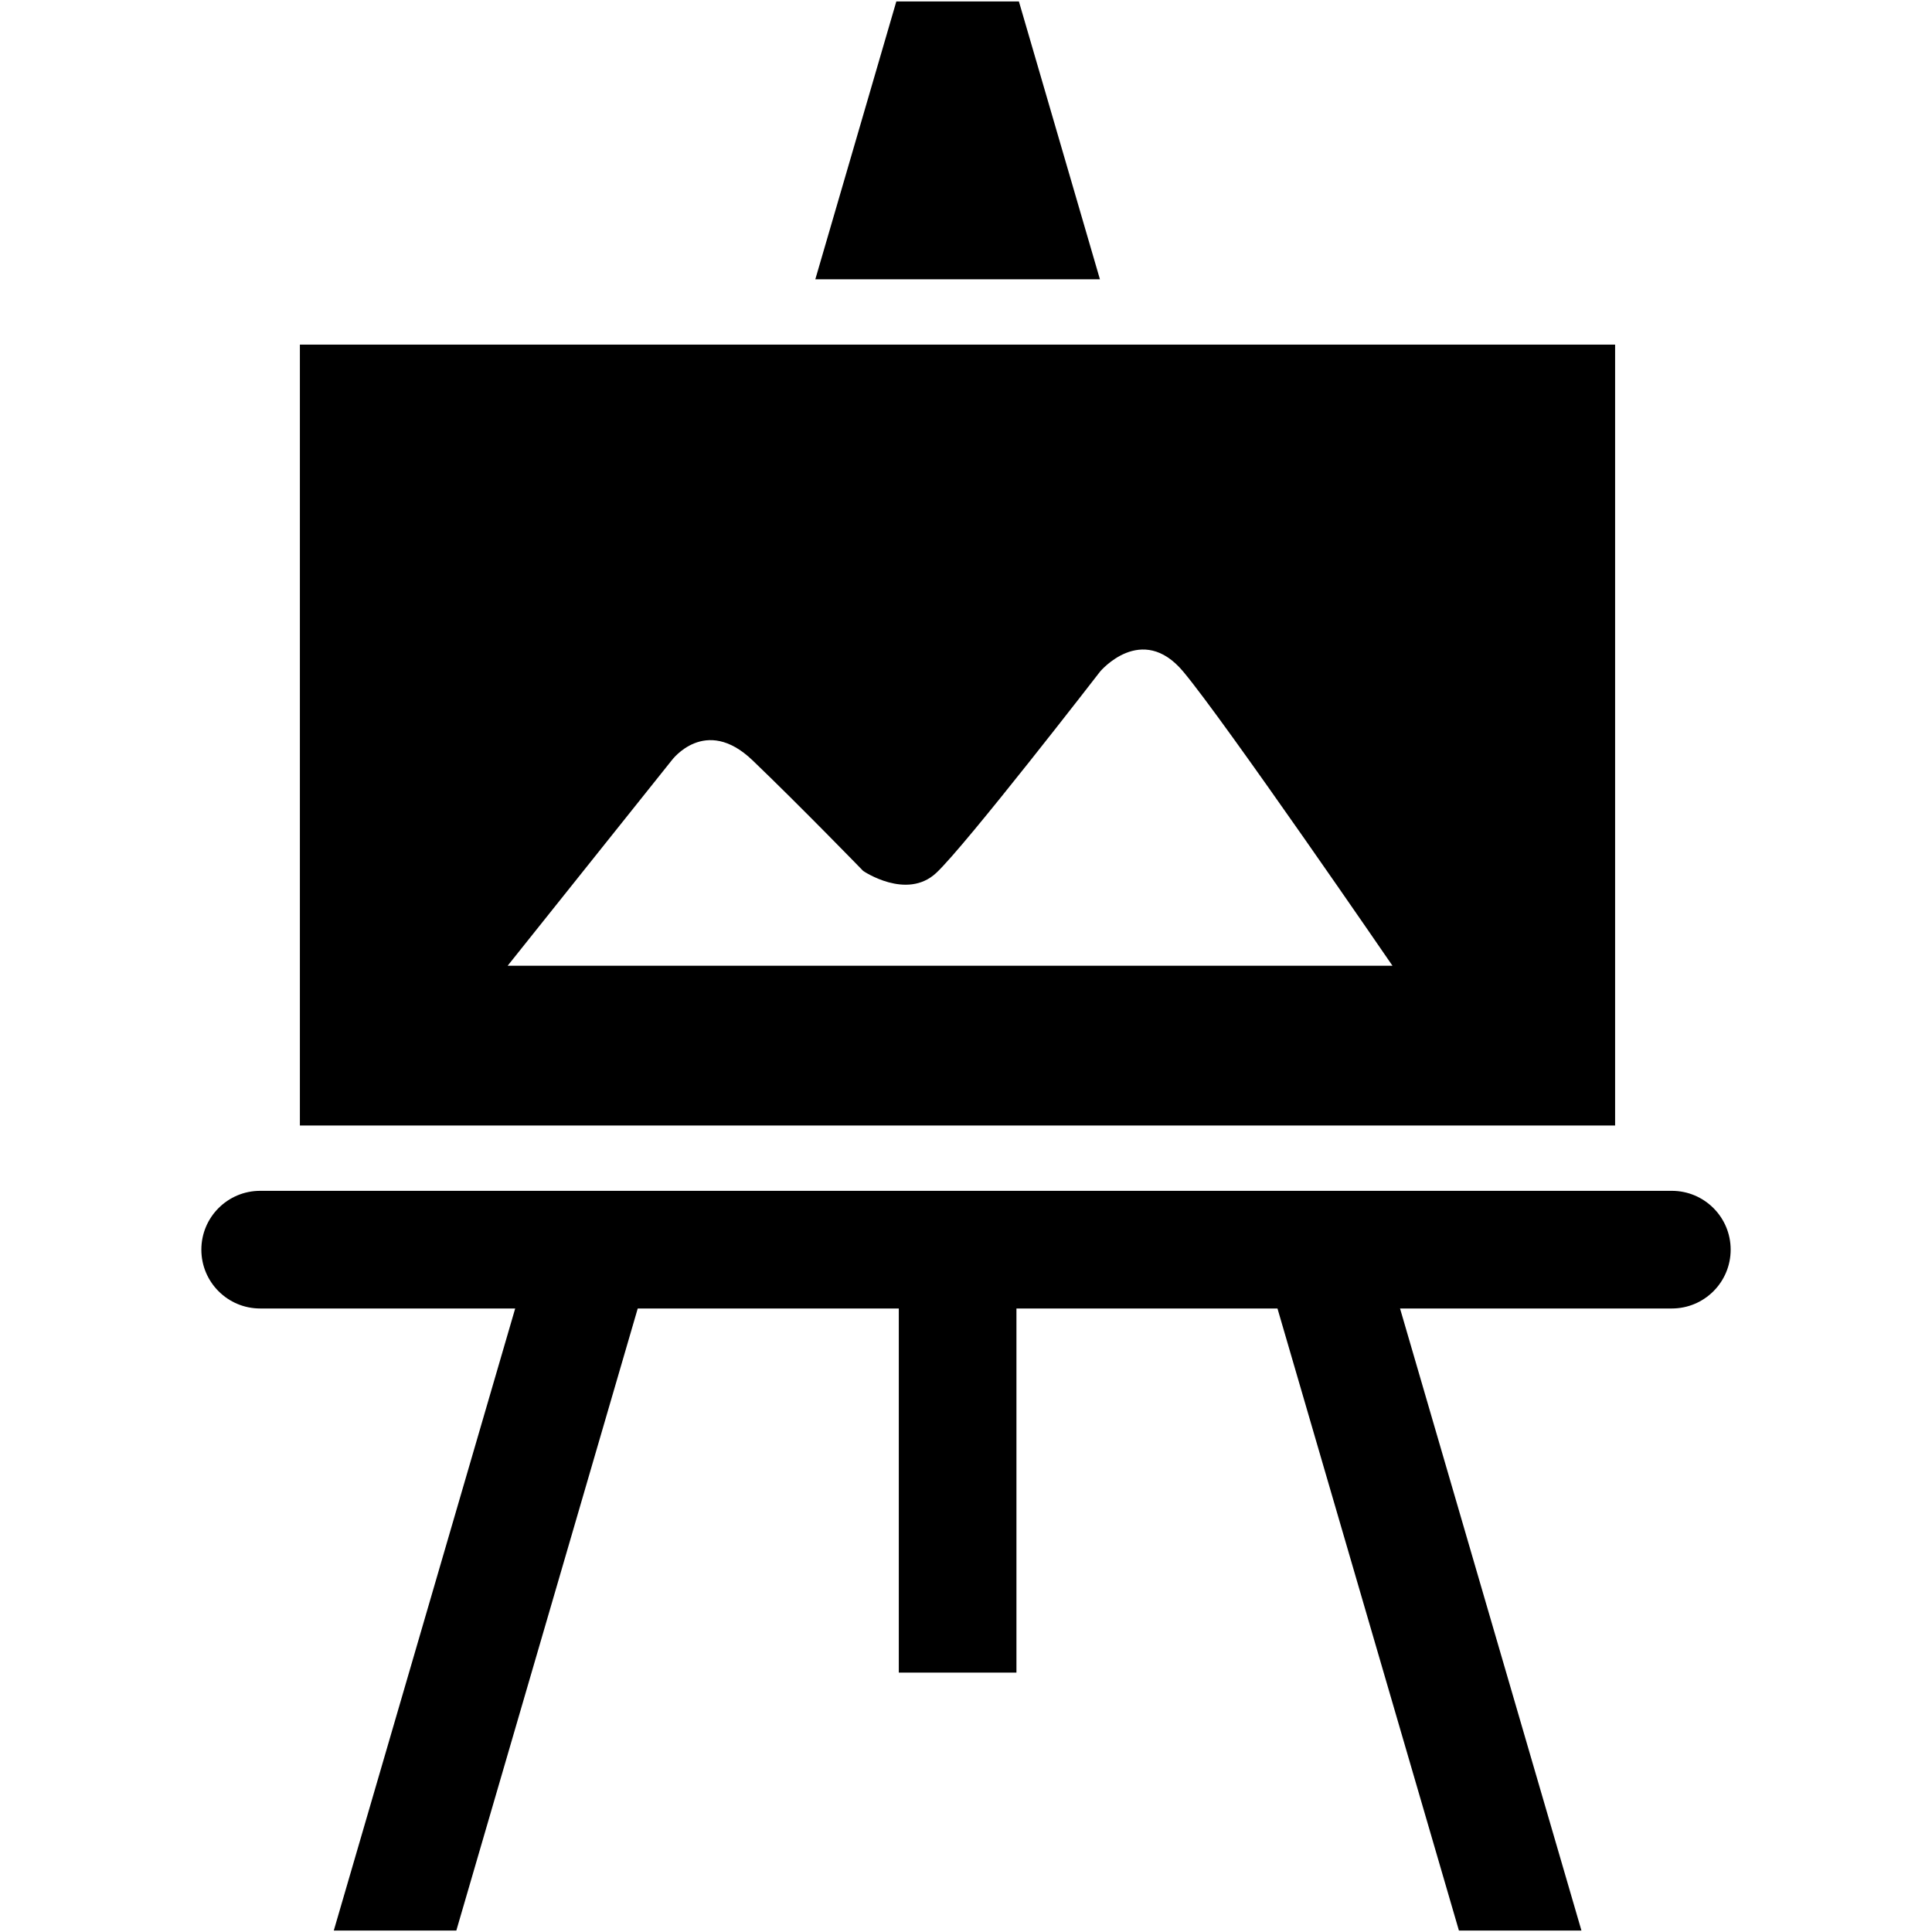 <?xml version="1.0" encoding="utf-8"?>
<!-- Generator: Adobe Illustrator 16.0.0, SVG Export Plug-In . SVG Version: 6.00 Build 0)  -->
<!DOCTYPE svg PUBLIC "-//W3C//DTD SVG 1.1//EN" "http://www.w3.org/Graphics/SVG/1.1/DTD/svg11.dtd">
<svg version="1.1" id="Layer_1" xmlns="http://www.w3.org/2000/svg" xmlns:xlink="http://www.w3.org/1999/xlink" x="0px" y="0px"
	 width="100px" height="100px" viewBox="0 0 100 100" enable-background="new 0 0 100 100" xml:space="preserve">
<g id="Default">
</g>
<g>
	<path d="M86.532,61.637H70.689h-6.344H52.609h-6.088H34.785h-6.343H13.467c-1.682,0-3.045,1.363-3.045,3.045
		c0,1.683,1.363,3.045,3.045,3.045h13.199l-9.39,32.199h6.343l9.39-32.199h13.513v18.847h6.089V67.727h13.511l9.392,32.199h6.342
		l-9.39-32.199h14.067c1.683,0,3.046-1.363,3.046-3.045S88.215,61.637,86.532,61.637z"/>
	<polygon points="56.932,14.456 52.738,0.074 49.568,0.074 49.566,0.075 49.564,0.074 46.394,0.074 42.201,14.456 	"/>
	<path d="M15.522,17.838v40.417h68.076V17.838H15.522z M26.276,49.986l8.492-10.631c0,0,1.731-2.352,4.184,0
		c2.454,2.351,5.726,5.725,5.726,5.725s2.248,1.533,3.782,0.102c1.533-1.431,8.485-10.427,8.485-10.427s2.146-2.556,4.293,0
		c2.146,2.556,10.836,15.231,10.836,15.231H26.276z"/>
</g>
</svg>
